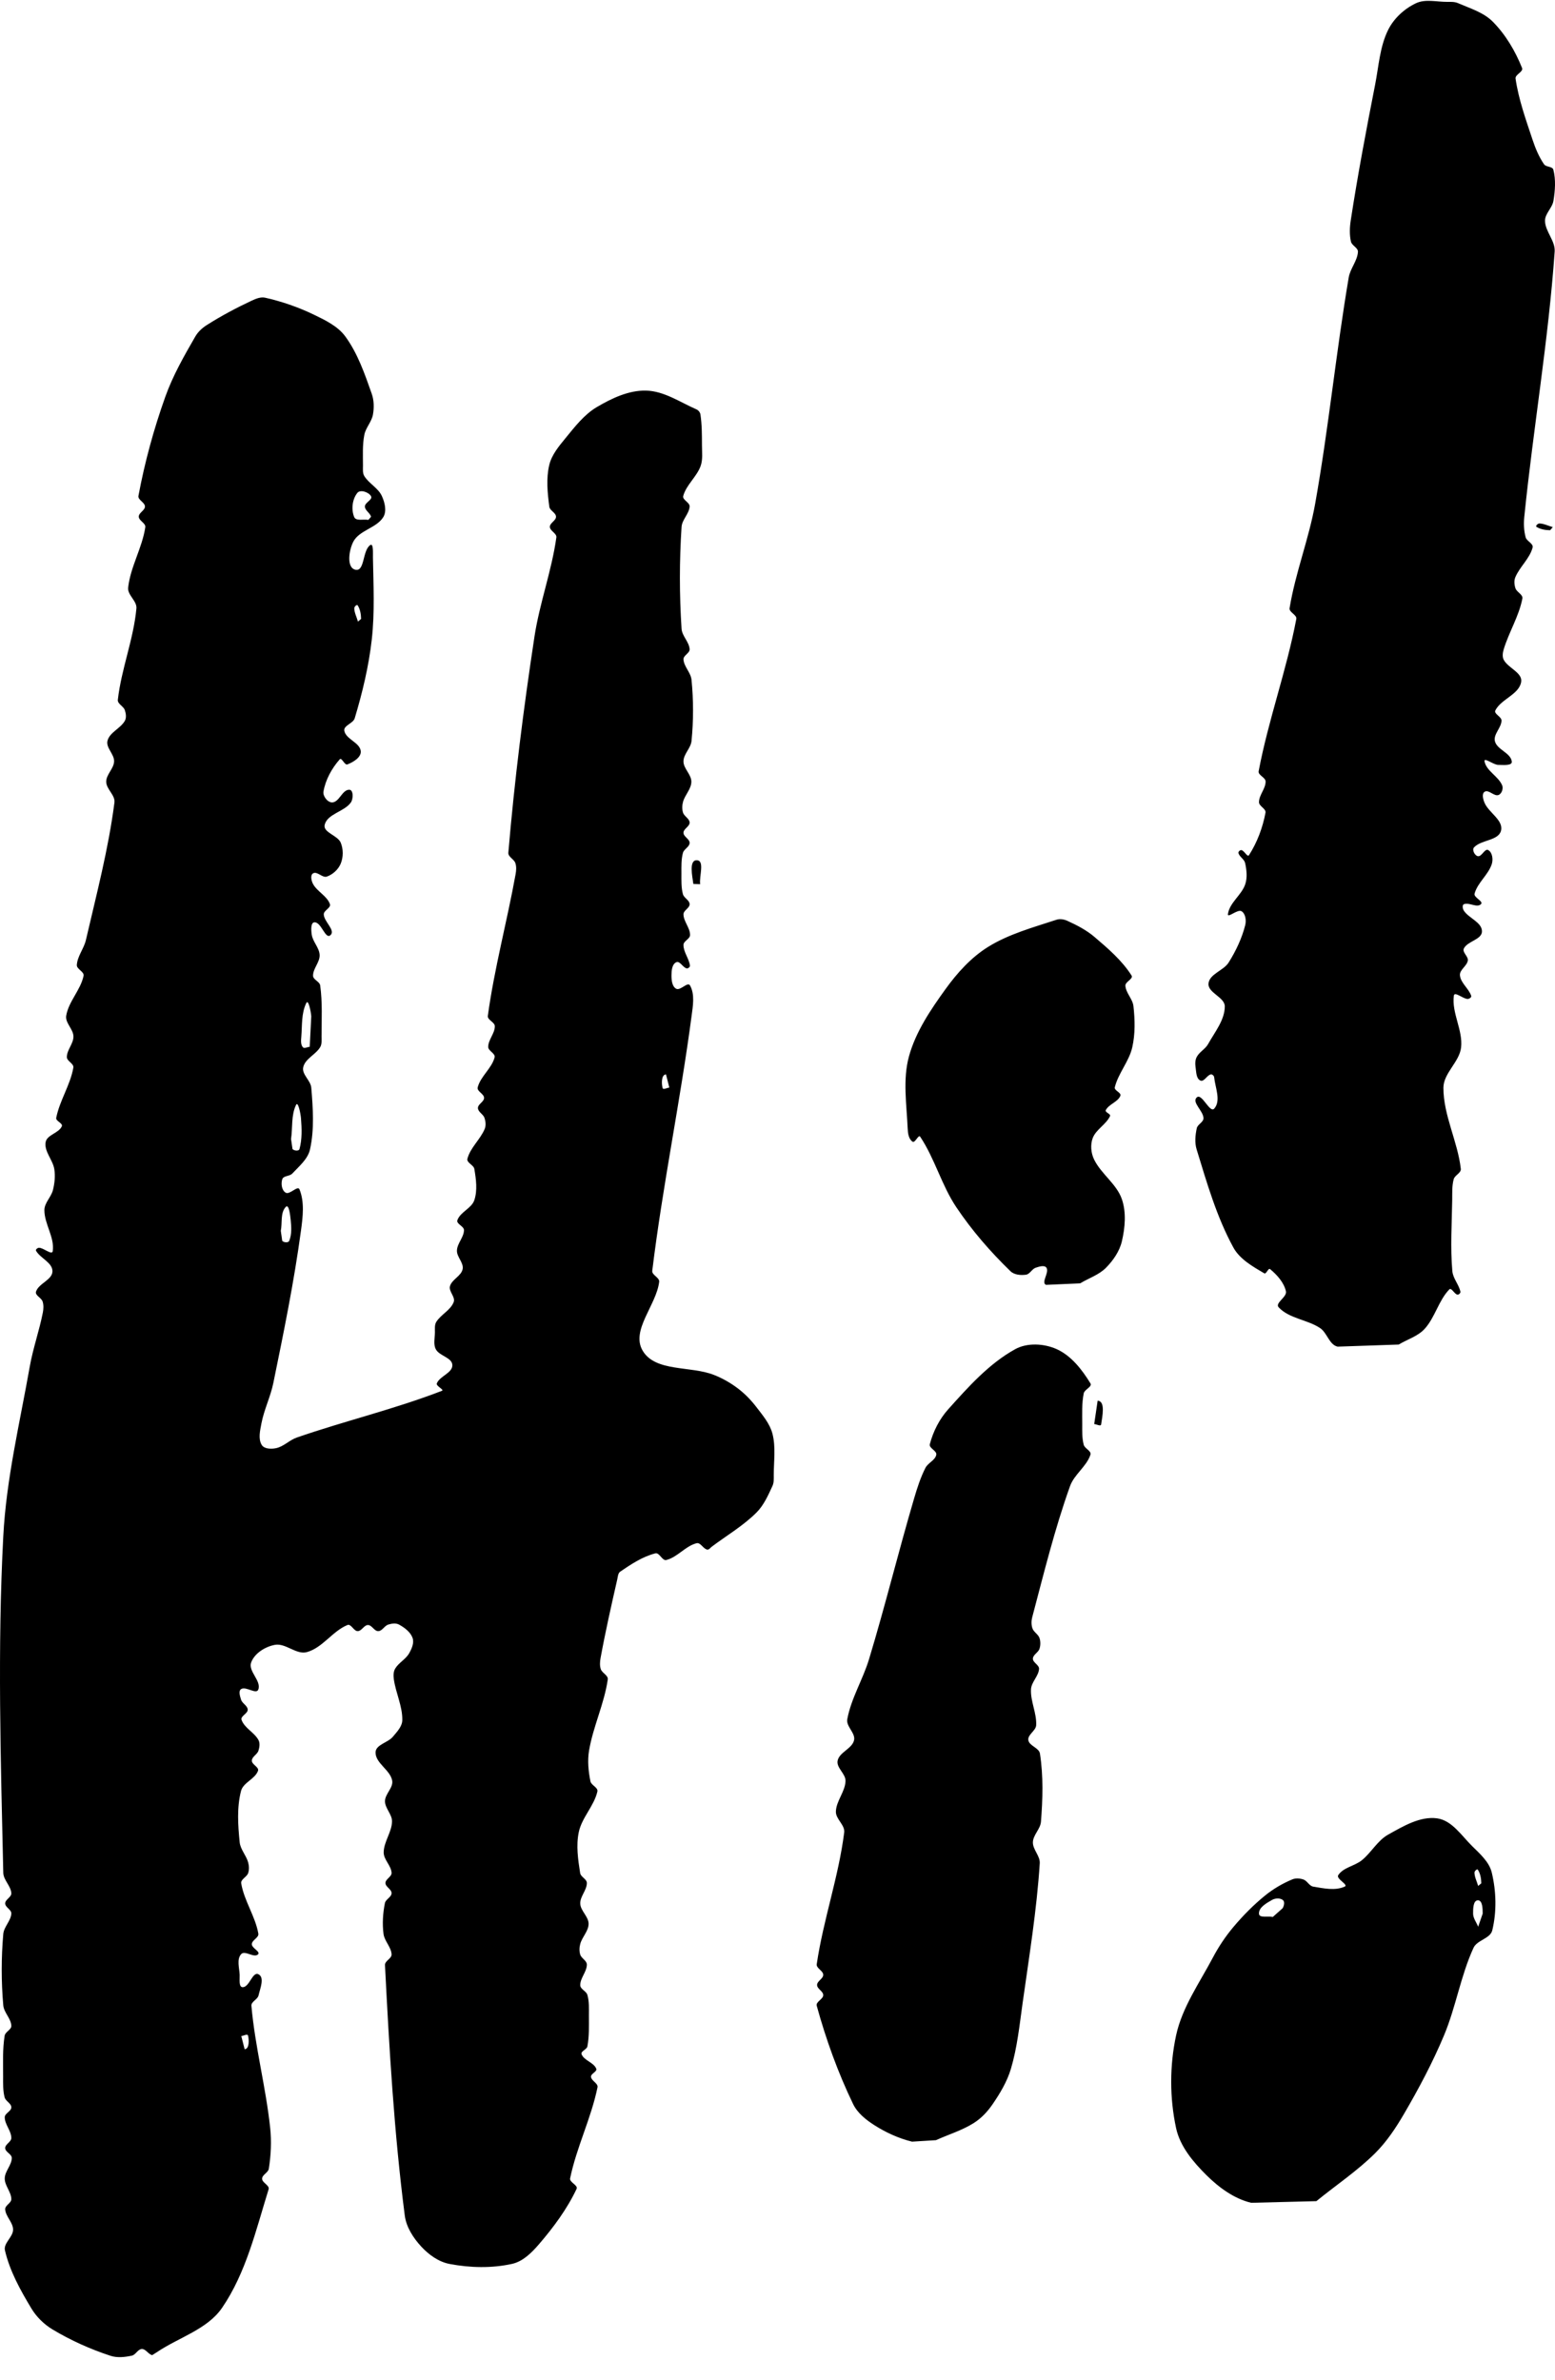 <svg width="66" height="101" viewBox="0 0 66 101" fill="none" xmlns="http://www.w3.org/2000/svg">
<path d="M6.654 99.829C7.577 99.202 8.793 98.864 9.423 97.947C10.444 96.458 10.866 94.634 11.401 92.912C11.453 92.745 11.123 92.639 11.125 92.464C11.126 92.295 11.383 92.209 11.409 92.042C11.5 91.469 11.529 90.88 11.467 90.303C11.282 88.567 10.824 86.865 10.671 85.125C10.655 84.948 10.934 84.859 10.973 84.686C11.039 84.394 11.24 83.928 10.973 83.789C10.718 83.655 10.593 84.329 10.305 84.336C10.121 84.34 10.181 83.988 10.172 83.806C10.158 83.515 10.039 83.15 10.236 82.933C10.395 82.757 10.776 83.107 10.949 82.945C11.073 82.83 10.686 82.679 10.688 82.511C10.691 82.335 10.995 82.235 10.965 82.062C10.835 81.323 10.362 80.67 10.238 79.93C10.209 79.758 10.478 79.66 10.533 79.493C10.58 79.349 10.573 79.184 10.532 79.037C10.45 78.739 10.202 78.489 10.172 78.181C10.1 77.461 10.049 76.71 10.23 76.008C10.322 75.649 10.825 75.504 10.95 75.154C11.007 74.996 10.685 74.889 10.689 74.721C10.692 74.553 10.918 74.461 10.969 74.3C11.015 74.155 11.042 73.977 10.969 73.844C10.79 73.519 10.376 73.34 10.253 72.991C10.196 72.832 10.518 72.726 10.514 72.558C10.51 72.39 10.284 72.297 10.233 72.137C10.188 71.992 10.108 71.759 10.239 71.681C10.446 71.558 10.88 71.928 10.963 71.703C11.102 71.332 10.522 70.925 10.66 70.554C10.805 70.163 11.255 69.884 11.668 69.807C12.124 69.723 12.577 70.238 13.024 70.115C13.691 69.933 14.107 69.229 14.745 68.966C14.901 68.901 15.012 69.225 15.181 69.225C15.351 69.225 15.448 68.966 15.617 68.966C15.787 68.966 15.884 69.229 16.054 69.225C16.223 69.222 16.316 68.998 16.478 68.947C16.624 68.901 16.804 68.874 16.938 68.948C17.174 69.078 17.423 69.263 17.512 69.516C17.585 69.728 17.474 69.975 17.363 70.169C17.219 70.422 16.921 70.565 16.773 70.815C16.696 70.944 16.695 71.113 16.715 71.261C16.796 71.848 17.086 72.41 17.075 73.002C17.071 73.272 16.847 73.5 16.674 73.708C16.463 73.961 15.945 74.042 15.94 74.37C15.933 74.831 16.558 75.11 16.645 75.563C16.704 75.867 16.342 76.131 16.34 76.441C16.339 76.745 16.647 77.001 16.639 77.306C16.628 77.758 16.289 78.164 16.285 78.616C16.283 78.925 16.603 79.173 16.62 79.481C16.63 79.649 16.36 79.746 16.36 79.914C16.36 80.082 16.625 80.179 16.62 80.347C16.616 80.516 16.369 80.602 16.336 80.769C16.251 81.197 16.222 81.644 16.278 82.076C16.319 82.384 16.606 82.634 16.62 82.944C16.629 83.12 16.332 83.218 16.34 83.395C16.52 86.945 16.726 90.501 17.18 94.027C17.244 94.52 17.543 94.981 17.882 95.347C18.2 95.691 18.621 95.995 19.084 96.082C19.952 96.247 20.873 96.269 21.736 96.078C22.198 95.975 22.571 95.599 22.878 95.242C23.495 94.525 24.068 93.75 24.472 92.897C24.547 92.739 24.163 92.62 24.198 92.449C24.469 91.132 25.09 89.903 25.36 88.586C25.395 88.414 25.096 88.312 25.084 88.137C25.075 88.001 25.359 87.918 25.306 87.792C25.195 87.525 24.792 87.451 24.685 87.183C24.634 87.054 24.905 86.984 24.931 86.849C25.012 86.419 24.995 85.977 24.995 85.54C24.995 85.247 25.012 84.945 24.931 84.663C24.885 84.5 24.631 84.423 24.628 84.253C24.623 83.947 24.908 83.683 24.908 83.376C24.908 83.208 24.679 83.116 24.628 82.955C24.582 82.81 24.588 82.646 24.628 82.499C24.708 82.202 24.982 81.953 24.982 81.645C24.982 81.338 24.641 81.099 24.628 80.791C24.615 80.485 24.909 80.221 24.908 79.914C24.908 79.745 24.65 79.66 24.624 79.493C24.533 78.919 24.446 78.321 24.566 77.753C24.696 77.136 25.214 76.647 25.355 76.032C25.394 75.862 25.095 75.769 25.06 75.598C24.974 75.171 24.929 74.721 25.002 74.291C25.176 73.267 25.648 72.305 25.796 71.276C25.821 71.103 25.557 71.006 25.5 70.84C25.45 70.69 25.462 70.522 25.49 70.367C25.695 69.248 25.946 68.137 26.199 67.028C26.225 66.913 26.229 66.765 26.326 66.699C26.788 66.384 27.273 66.061 27.816 65.924C27.992 65.88 28.104 66.249 28.28 66.206C28.755 66.089 29.089 65.615 29.563 65.494C29.733 65.451 29.841 65.727 30.012 65.763C30.092 65.78 30.154 65.682 30.219 65.634C30.854 65.158 31.55 64.751 32.109 64.191C32.42 63.879 32.604 63.459 32.787 63.061C32.852 62.921 32.841 62.756 32.841 62.602C32.841 62.018 32.932 61.416 32.787 60.85C32.677 60.42 32.369 60.063 32.099 59.709C31.872 59.413 31.607 59.142 31.309 58.917C31.002 58.685 30.661 58.492 30.302 58.351C29.312 57.959 27.814 58.235 27.276 57.321C26.767 56.457 27.858 55.394 27.978 54.4C28 54.218 27.662 54.115 27.684 53.932C28.125 50.316 28.874 46.741 29.352 43.128C29.409 42.696 29.5 42.204 29.287 41.822C29.189 41.648 28.878 42.057 28.701 41.963C28.525 41.868 28.5 41.599 28.5 41.4C28.5 41.201 28.52 40.923 28.701 40.838C28.855 40.764 28.976 41.057 29.142 41.097C29.202 41.112 29.292 41.039 29.284 40.978C29.243 40.675 29.008 40.408 29.009 40.102C29.01 39.934 29.289 39.849 29.289 39.681C29.289 39.374 29.014 39.111 29.009 38.804C29.007 38.636 29.275 38.539 29.27 38.371C29.266 38.202 29.03 38.113 28.986 37.949C28.91 37.666 28.922 37.366 28.922 37.073C28.922 36.78 28.91 36.479 28.986 36.196C29.03 36.032 29.266 35.943 29.27 35.775C29.275 35.607 29.009 35.51 29.009 35.342C29.009 35.174 29.274 35.077 29.27 34.909C29.266 34.741 29.041 34.648 28.99 34.488C28.944 34.343 28.95 34.178 28.99 34.032C29.07 33.734 29.341 33.486 29.344 33.178C29.348 32.869 29.008 32.621 29.009 32.312C29.01 32.002 29.321 31.754 29.351 31.445C29.436 30.585 29.436 29.713 29.351 28.852C29.321 28.543 29.029 28.295 29.009 27.985C28.999 27.817 29.281 27.72 29.27 27.552C29.251 27.242 28.949 26.995 28.928 26.685C28.834 25.247 28.834 23.799 28.928 22.361C28.949 22.051 29.253 21.804 29.27 21.494C29.279 21.321 28.953 21.216 28.999 21.049C29.126 20.58 29.565 20.243 29.734 19.786C29.837 19.508 29.794 19.194 29.794 18.898C29.793 18.461 29.794 18.021 29.729 17.589C29.715 17.5 29.645 17.412 29.562 17.375C28.865 17.069 28.184 16.595 27.422 16.577C26.688 16.559 25.965 16.902 25.334 17.275C24.793 17.594 24.396 18.115 23.999 18.599C23.717 18.942 23.412 19.308 23.311 19.74C23.176 20.313 23.238 20.921 23.315 21.505C23.337 21.673 23.595 21.758 23.599 21.927C23.604 22.095 23.336 22.192 23.338 22.359C23.341 22.535 23.638 22.635 23.614 22.808C23.415 24.23 22.902 25.596 22.685 27.016C22.222 30.061 21.835 33.12 21.576 36.189C21.561 36.365 21.817 36.46 21.873 36.627C21.924 36.777 21.912 36.945 21.884 37.1C21.521 39.11 20.982 41.09 20.705 43.114C20.681 43.288 20.999 43.376 21.002 43.552C21.005 43.858 20.723 44.123 20.721 44.429C20.72 44.603 21.036 44.707 20.993 44.875C20.87 45.345 20.397 45.677 20.275 46.148C20.231 46.316 20.544 46.419 20.546 46.593C20.548 46.761 20.281 46.858 20.285 47.026C20.289 47.194 20.513 47.286 20.565 47.446C20.613 47.595 20.632 47.77 20.571 47.915C20.383 48.363 19.96 48.707 19.839 49.177C19.795 49.346 20.104 49.439 20.133 49.611C20.206 50.045 20.271 50.514 20.133 50.932C20.016 51.284 19.534 51.435 19.413 51.785C19.358 51.945 19.695 52.039 19.693 52.207C19.689 52.512 19.404 52.767 19.394 53.072C19.384 53.347 19.689 53.591 19.636 53.861C19.578 54.156 19.177 54.298 19.098 54.587C19.038 54.809 19.339 55.044 19.256 55.26C19.123 55.608 18.714 55.785 18.517 56.102C18.439 56.229 18.462 56.397 18.46 56.546C18.456 56.786 18.386 57.052 18.499 57.264C18.65 57.549 19.19 57.612 19.199 57.934C19.209 58.272 18.668 58.395 18.541 58.709C18.493 58.827 18.875 58.979 18.756 59.026C16.745 59.804 14.636 60.303 12.598 61.008C12.285 61.116 12.04 61.393 11.715 61.46C11.511 61.503 11.212 61.497 11.106 61.318C10.952 61.059 11.04 60.711 11.095 60.414C11.205 59.829 11.48 59.283 11.6 58.7C12.041 56.547 12.482 54.392 12.776 52.216C12.854 51.641 12.93 51.015 12.712 50.477C12.636 50.293 12.298 50.72 12.125 50.617C11.955 50.516 11.918 50.23 11.982 50.043C12.034 49.892 12.294 49.925 12.404 49.807C12.694 49.496 13.066 49.194 13.158 48.78C13.347 47.927 13.284 47.032 13.212 46.162C13.186 45.853 12.803 45.598 12.87 45.295C12.949 44.932 13.399 44.76 13.59 44.441C13.667 44.312 13.648 44.145 13.648 43.995C13.648 43.27 13.69 42.539 13.59 41.822C13.566 41.654 13.29 41.581 13.287 41.412C13.282 41.105 13.576 40.841 13.567 40.535C13.557 40.226 13.278 39.975 13.232 39.67C13.205 39.491 13.176 39.137 13.358 39.142C13.646 39.149 13.809 39.88 14.024 39.69C14.258 39.484 13.747 39.114 13.742 38.804C13.739 38.635 14.059 38.529 14.003 38.37C13.88 38.021 13.464 37.843 13.287 37.517C13.215 37.384 13.158 37.134 13.293 37.062C13.467 36.968 13.685 37.268 13.873 37.202C14.127 37.113 14.36 36.899 14.462 36.651C14.574 36.377 14.575 36.037 14.462 35.763C14.332 35.449 13.699 35.331 13.781 35.002C13.9 34.532 14.615 34.452 14.893 34.055C14.998 33.906 15.006 33.516 14.823 33.516C14.524 33.516 14.407 34.032 14.109 34.054C13.911 34.068 13.697 33.791 13.729 33.596C13.815 33.093 14.08 32.611 14.419 32.226C14.505 32.129 14.624 32.489 14.746 32.441C14.995 32.345 15.336 32.143 15.312 31.88C15.278 31.512 14.681 31.377 14.614 31.014C14.573 30.789 14.989 30.704 15.055 30.484C15.383 29.394 15.651 28.277 15.779 27.146C15.91 25.991 15.849 24.822 15.829 23.66C15.826 23.481 15.858 23.032 15.711 23.135C15.378 23.369 15.487 24.264 15.088 24.18C14.694 24.097 14.811 23.339 14.998 22.985C15.252 22.504 15.976 22.412 16.265 21.951C16.424 21.696 16.333 21.324 16.207 21.05C16.051 20.71 15.662 20.525 15.464 20.207C15.385 20.08 15.406 19.911 15.406 19.761C15.406 19.325 15.38 18.882 15.464 18.453C15.523 18.149 15.774 17.903 15.829 17.598C15.881 17.305 15.876 16.989 15.777 16.708C15.48 15.867 15.183 14.998 14.655 14.277C14.335 13.841 13.806 13.588 13.317 13.352C12.662 13.036 11.965 12.795 11.255 12.635C11.065 12.593 10.861 12.676 10.685 12.759C10.029 13.066 9.387 13.408 8.776 13.796C8.584 13.918 8.406 14.081 8.292 14.277C7.815 15.102 7.337 15.939 7.017 16.836C6.528 18.206 6.142 19.616 5.876 21.045C5.844 21.217 6.149 21.319 6.152 21.494C6.155 21.662 5.888 21.759 5.89 21.927C5.893 22.102 6.193 22.202 6.167 22.376C6.036 23.254 5.535 24.057 5.439 24.939C5.404 25.253 5.819 25.506 5.79 25.82C5.669 27.134 5.15 28.388 5.001 29.698C4.981 29.874 5.243 29.97 5.298 30.137C5.346 30.281 5.373 30.461 5.298 30.593C5.115 30.917 4.658 31.076 4.563 31.435C4.485 31.732 4.853 32.006 4.843 32.312C4.833 32.621 4.505 32.869 4.508 33.178C4.511 33.493 4.897 33.746 4.857 34.059C4.604 36.03 4.094 37.96 3.646 39.896C3.561 40.261 3.285 40.579 3.261 40.953C3.249 41.134 3.585 41.238 3.547 41.415C3.422 42.016 2.912 42.5 2.81 43.106C2.759 43.411 3.113 43.675 3.117 43.985C3.122 44.291 2.838 44.555 2.837 44.862C2.836 45.037 3.143 45.138 3.113 45.311C2.984 46.05 2.531 46.706 2.386 47.442C2.359 47.582 2.681 47.669 2.624 47.8C2.496 48.093 1.992 48.158 1.937 48.472C1.868 48.869 2.245 49.225 2.306 49.624C2.351 49.913 2.318 50.215 2.249 50.499C2.176 50.8 1.886 51.045 1.884 51.355C1.882 51.947 2.322 52.509 2.239 53.095C2.211 53.291 1.857 52.958 1.657 52.955C1.597 52.954 1.499 53.03 1.529 53.082C1.713 53.404 2.226 53.58 2.226 53.95C2.226 54.319 1.643 54.463 1.529 54.815C1.477 54.975 1.756 55.075 1.808 55.235C1.857 55.385 1.848 55.553 1.818 55.708C1.666 56.478 1.4 57.225 1.263 57.998C0.84 60.392 0.265 62.776 0.139 65.204C-0.111 69.956 0.031 74.723 0.139 79.48C0.146 79.79 0.462 80.037 0.481 80.347C0.491 80.515 0.22 80.611 0.22 80.78C0.22 80.948 0.491 81.045 0.481 81.213C0.462 81.522 0.166 81.77 0.139 82.079C0.051 83.085 0.051 84.101 0.139 85.105C0.166 85.415 0.467 85.663 0.481 85.973C0.488 86.141 0.224 86.227 0.197 86.394C0.105 86.968 0.133 87.555 0.133 88.136C0.133 88.429 0.121 88.73 0.197 89.013C0.241 89.177 0.48 89.265 0.481 89.435C0.482 89.603 0.201 89.687 0.201 89.856C0.201 90.162 0.477 90.426 0.481 90.733C0.484 90.901 0.216 90.998 0.22 91.166C0.224 91.334 0.503 91.418 0.5 91.587C0.496 91.891 0.204 92.147 0.201 92.452C0.197 92.759 0.477 93.022 0.481 93.329C0.484 93.497 0.211 93.594 0.22 93.762C0.238 94.071 0.557 94.319 0.555 94.627C0.553 94.942 0.139 95.199 0.21 95.505C0.414 96.384 0.866 97.196 1.332 97.97C1.551 98.333 1.872 98.647 2.236 98.865C3.005 99.326 3.834 99.698 4.687 99.978C4.975 100.073 5.3 100.037 5.596 99.973C5.762 99.937 5.851 99.695 6.021 99.691C6.191 99.687 6.293 99.915 6.46 99.951M55.872 93.416C56.703 92.738 57.604 92.138 58.364 91.383C58.85 90.9 59.236 90.321 59.581 89.731C60.214 88.648 60.806 87.536 61.29 86.38C61.795 85.174 61.996 83.852 62.542 82.663C62.693 82.336 63.252 82.275 63.337 81.925C63.53 81.129 63.507 80.266 63.316 79.47C63.207 79.015 62.81 78.672 62.477 78.342C62.03 77.899 61.621 77.255 60.995 77.17C60.273 77.072 59.557 77.505 58.921 77.859C58.466 78.112 58.207 78.619 57.803 78.947C57.495 79.196 57.014 79.251 56.799 79.582C56.698 79.738 57.247 79.989 57.077 80.066C56.67 80.251 56.177 80.142 55.736 80.067C55.568 80.038 55.485 79.822 55.324 79.766C55.175 79.715 54.997 79.7 54.852 79.76C54.44 79.931 54.048 80.16 53.702 80.44C53.209 80.839 52.76 81.295 52.352 81.779C52.015 82.179 51.723 82.618 51.479 83.079C50.91 84.156 50.174 85.192 49.918 86.38C49.641 87.665 49.641 89.038 49.919 90.323C50.086 91.092 50.642 91.754 51.203 92.31C51.732 92.835 52.38 93.314 53.107 93.486M39.726 90.828C40.263 90.584 40.841 90.413 41.338 90.096C41.656 89.895 41.921 89.608 42.133 89.298C42.45 88.834 42.747 88.338 42.907 87.799C43.175 86.899 43.271 85.956 43.401 85.026C43.679 83.047 44.003 81.07 44.131 79.076C44.151 78.764 43.831 78.496 43.84 78.183C43.849 77.873 44.157 77.626 44.182 77.316C44.258 76.354 44.287 75.375 44.139 74.421C44.101 74.172 43.679 74.097 43.646 73.848C43.614 73.613 43.966 73.455 43.979 73.218C44.006 72.705 43.733 72.206 43.759 71.693C43.775 71.384 44.082 71.136 44.101 70.827C44.111 70.659 43.836 70.562 43.84 70.394C43.843 70.226 44.069 70.133 44.12 69.973C44.166 69.828 44.169 69.66 44.12 69.517C44.065 69.358 43.877 69.267 43.821 69.108C43.769 68.96 43.771 68.788 43.811 68.636C44.305 66.77 44.765 64.889 45.416 63.071C45.594 62.573 46.116 62.241 46.282 61.739C46.335 61.578 46.041 61.481 45.998 61.318C45.922 61.035 45.934 60.734 45.934 60.441C45.934 60.004 45.911 59.56 45.998 59.131C46.031 58.966 46.37 58.854 46.282 58.709C45.929 58.132 45.474 57.541 44.854 57.259C44.319 57.017 43.601 56.974 43.086 57.26C41.971 57.877 41.094 58.865 40.244 59.812C39.871 60.227 39.606 60.753 39.465 61.292C39.42 61.46 39.771 61.568 39.739 61.739C39.696 61.974 39.389 62.081 39.28 62.294C39.073 62.7 38.932 63.139 38.803 63.576C38.134 65.847 37.571 68.15 36.885 70.416C36.623 71.281 36.125 72.077 35.961 72.965C35.905 73.272 36.32 73.552 36.249 73.856C36.166 74.216 35.628 74.36 35.552 74.721C35.489 75.024 35.898 75.278 35.887 75.587C35.872 76.04 35.49 76.432 35.478 76.885C35.47 77.201 35.87 77.454 35.831 77.768C35.593 79.657 34.943 81.477 34.665 83.36C34.64 83.534 34.938 83.634 34.941 83.809C34.944 83.977 34.68 84.073 34.68 84.242C34.68 84.41 34.944 84.507 34.941 84.674C34.938 84.85 34.618 84.954 34.665 85.123C35.057 86.552 35.565 87.959 36.209 89.295C36.393 89.676 36.753 89.963 37.111 90.192C37.601 90.504 38.145 90.753 38.71 90.891M62.739 81.77C62.667 81.585 62.526 81.414 62.524 81.216C62.522 81.015 62.525 80.651 62.727 80.649C62.928 80.647 62.929 81.013 62.931 81.212M54.023 81.355C53.826 81.308 53.443 81.416 53.435 81.216C53.423 80.948 53.757 80.766 53.991 80.632C54.123 80.556 54.33 80.543 54.45 80.637C54.542 80.709 54.499 80.885 54.439 80.985M62.738 80.039C62.687 79.851 62.585 79.668 62.582 79.472C62.581 79.41 62.694 79.298 62.727 79.351C62.834 79.518 62.868 79.73 62.872 79.927M46.442 60.437C46.54 60.442 46.722 60.549 46.736 60.453C46.785 60.117 46.93 59.464 46.588 59.445M59.367 57.062C59.733 56.841 60.176 56.714 60.464 56.4C60.909 55.914 61.055 55.201 61.511 54.725C61.605 54.626 61.723 54.918 61.857 54.944C61.916 54.955 61.997 54.875 61.985 54.817C61.919 54.513 61.671 54.258 61.643 53.948C61.553 52.943 61.622 51.93 61.637 50.92C61.641 50.627 61.623 50.326 61.701 50.044C61.748 49.873 62.022 49.781 62.002 49.605C61.871 48.44 61.262 47.337 61.264 46.164C61.266 45.543 61.944 45.072 62.014 44.454C62.097 43.719 61.608 42.989 61.707 42.255C61.734 42.058 62.092 42.392 62.292 42.395C62.359 42.396 62.464 42.328 62.444 42.265C62.341 41.95 61.997 41.722 61.965 41.393C61.943 41.157 62.266 40.998 62.3 40.763C62.325 40.587 62.053 40.416 62.131 40.255C62.285 39.939 62.9 39.879 62.9 39.527C62.9 39.14 62.346 38.974 62.132 38.65C62.081 38.573 62.05 38.406 62.137 38.373C62.361 38.287 62.688 38.541 62.857 38.373C62.981 38.249 62.541 38.093 62.586 37.926C62.713 37.457 63.173 37.127 63.319 36.664C63.379 36.471 63.343 36.176 63.166 36.077C63.017 35.995 62.893 36.367 62.726 36.336C62.592 36.312 62.47 36.067 62.561 35.966C62.863 35.633 63.607 35.686 63.71 35.249C63.815 34.804 63.185 34.49 63.008 34.067C62.947 33.923 62.882 33.675 63.019 33.599C63.194 33.503 63.414 33.808 63.601 33.74C63.739 33.69 63.815 33.466 63.758 33.331C63.597 32.943 63.09 32.726 63.009 32.314C62.971 32.12 63.389 32.461 63.588 32.461C63.787 32.461 64.194 32.511 64.166 32.315C64.116 31.947 63.541 31.819 63.45 31.459C63.375 31.161 63.725 30.888 63.73 30.582C63.733 30.413 63.393 30.299 63.469 30.148C63.715 29.665 64.475 29.475 64.564 28.941C64.629 28.549 64.012 28.354 63.825 28.004C63.755 27.871 63.781 27.697 63.824 27.554C64.046 26.823 64.471 26.153 64.615 25.403C64.648 25.232 64.377 25.134 64.322 24.968C64.273 24.82 64.255 24.644 64.316 24.499C64.504 24.051 64.927 23.707 65.049 23.238C65.093 23.068 64.799 22.972 64.754 22.803C64.678 22.521 64.667 22.22 64.697 21.93C65.078 18.173 65.722 14.441 65.986 10.674C66.017 10.222 65.587 9.83 65.576 9.377C65.569 9.069 65.884 8.828 65.934 8.523C66.005 8.088 66.04 7.629 65.93 7.203C65.892 7.056 65.621 7.097 65.535 6.972C65.314 6.652 65.165 6.284 65.042 5.916C64.761 5.068 64.454 4.218 64.326 3.336C64.3 3.162 64.668 3.049 64.602 2.886C64.315 2.167 63.906 1.473 63.36 0.921C62.968 0.525 62.393 0.354 61.88 0.132C61.737 0.07 61.572 0.079 61.416 0.079C60.976 0.081 60.495 -0.051 60.098 0.138C59.607 0.37 59.165 0.777 58.922 1.26C58.563 1.978 58.519 2.813 58.364 3.6C57.988 5.511 57.627 7.425 57.331 9.35C57.285 9.648 57.272 9.96 57.339 10.254C57.378 10.425 57.646 10.515 57.636 10.69C57.612 11.073 57.309 11.395 57.245 11.773C56.703 14.967 56.389 18.197 55.819 21.386C55.552 22.88 54.98 24.312 54.735 25.81C54.706 25.988 55.054 26.093 55.02 26.27C54.607 28.449 53.834 30.55 53.422 32.729C53.389 32.901 53.714 32.991 53.717 33.166C53.72 33.473 53.437 33.737 53.436 34.044C53.436 34.219 53.744 34.32 53.712 34.492C53.593 35.124 53.361 35.749 53.013 36.291C52.944 36.399 52.818 36.103 52.691 36.079C52.633 36.067 52.548 36.148 52.564 36.206C52.611 36.369 52.812 36.463 52.848 36.629C52.912 36.922 52.948 37.244 52.852 37.529C52.697 37.99 52.183 38.312 52.118 38.794C52.092 38.988 52.531 38.568 52.697 38.673C52.869 38.783 52.901 39.066 52.852 39.262C52.71 39.822 52.457 40.358 52.149 40.848C51.93 41.197 51.33 41.334 51.293 41.743C51.259 42.138 51.987 42.317 51.985 42.713C51.981 43.295 51.559 43.801 51.276 44.31C51.16 44.521 50.911 44.639 50.797 44.851C50.725 44.982 50.723 45.147 50.745 45.295C50.775 45.492 50.766 45.772 50.947 45.857C51.101 45.931 51.222 45.638 51.388 45.598C51.449 45.583 51.527 45.655 51.533 45.717C51.579 46.158 51.83 46.709 51.54 47.046C51.349 47.268 51.016 46.377 50.797 46.572C50.566 46.78 51.081 47.149 51.08 47.459C51.08 47.628 50.832 47.715 50.796 47.88C50.732 48.174 50.702 48.495 50.79 48.782C51.224 50.197 51.637 51.641 52.347 52.941C52.619 53.44 53.167 53.749 53.659 54.039C53.747 54.091 53.829 53.797 53.908 53.861C54.205 54.108 54.495 54.428 54.58 54.803C54.634 55.046 54.101 55.3 54.271 55.482C54.716 55.962 55.485 56 56.03 56.363C56.331 56.564 56.419 57.077 56.775 57.151M45.845 54.465C46.21 54.245 46.641 54.107 46.941 53.805C47.25 53.492 47.519 53.102 47.618 52.675C47.752 52.097 47.809 51.458 47.618 50.897C47.396 50.245 46.732 49.822 46.434 49.201C46.305 48.931 46.274 48.586 46.377 48.305C46.515 47.933 46.946 47.727 47.114 47.367C47.158 47.273 46.886 47.207 46.933 47.115C47.064 46.857 47.446 46.773 47.553 46.504C47.605 46.371 47.282 46.284 47.316 46.145C47.463 45.548 47.918 45.053 48.056 44.455C48.187 43.884 48.172 43.282 48.108 42.7C48.073 42.392 47.785 42.143 47.766 41.833C47.755 41.665 48.117 41.542 48.027 41.4C47.622 40.761 47.029 40.254 46.452 39.762C46.114 39.474 45.709 39.264 45.303 39.08C45.163 39.016 44.989 38.985 44.843 39.033C43.85 39.36 42.816 39.639 41.93 40.191C41.215 40.638 40.629 41.288 40.137 41.97C39.499 42.853 38.864 43.79 38.578 44.839C38.311 45.821 38.481 46.873 38.525 47.889C38.533 48.09 38.565 48.343 38.733 48.453C38.84 48.524 38.984 48.132 39.055 48.24C39.678 49.173 39.964 50.302 40.589 51.233C41.249 52.218 42.035 53.124 42.888 53.95C43.049 54.106 43.324 54.129 43.546 54.098C43.714 54.074 43.798 53.855 43.959 53.802C44.103 53.753 44.339 53.677 44.418 53.807C44.542 54.013 44.176 54.427 44.396 54.529M11.918 52.236C11.988 51.898 11.891 51.475 12.128 51.222C12.266 51.075 12.318 51.588 12.339 51.788C12.368 52.078 12.387 52.391 12.275 52.662C12.238 52.752 12.042 52.735 11.979 52.66M10.241 86.409C10.337 86.403 10.505 86.3 10.528 86.392C10.576 86.584 10.582 86.957 10.383 86.969M12.353 48.341C12.424 47.859 12.353 47.335 12.564 46.895C12.651 46.713 12.759 47.26 12.775 47.46C12.809 47.895 12.827 48.346 12.711 48.767C12.685 48.861 12.479 48.84 12.415 48.765M28.409 46.156C28.313 46.162 28.146 46.266 28.122 46.173C28.074 45.981 28.067 45.609 28.267 45.597M13.146 44.425C13.048 44.431 12.914 44.517 12.852 44.442C12.756 44.326 12.777 44.145 12.789 43.995C12.827 43.515 12.788 43 13 42.568C13.089 42.387 13.196 42.932 13.211 43.133M29.717 37.525C29.67 37.186 29.92 36.52 29.576 36.509C29.234 36.498 29.382 37.18 29.429 37.515M15.193 26.38C15.141 26.191 15.04 26.008 15.037 25.813C15.035 25.75 15.148 25.637 15.181 25.691C15.288 25.858 15.323 26.069 15.326 26.267M65.906 22.371C65.716 22.319 65.533 22.219 65.335 22.216C65.272 22.215 65.159 22.326 65.213 22.359C65.381 22.465 65.594 22.5 65.793 22.503M15.635 22.064C15.434 22.023 15.108 22.129 15.032 21.94C14.902 21.621 14.951 21.184 15.169 20.916C15.294 20.763 15.653 20.886 15.748 21.059C15.83 21.207 15.487 21.325 15.487 21.494C15.487 21.664 15.707 21.767 15.75 21.931" fill="black"/>
</svg>
